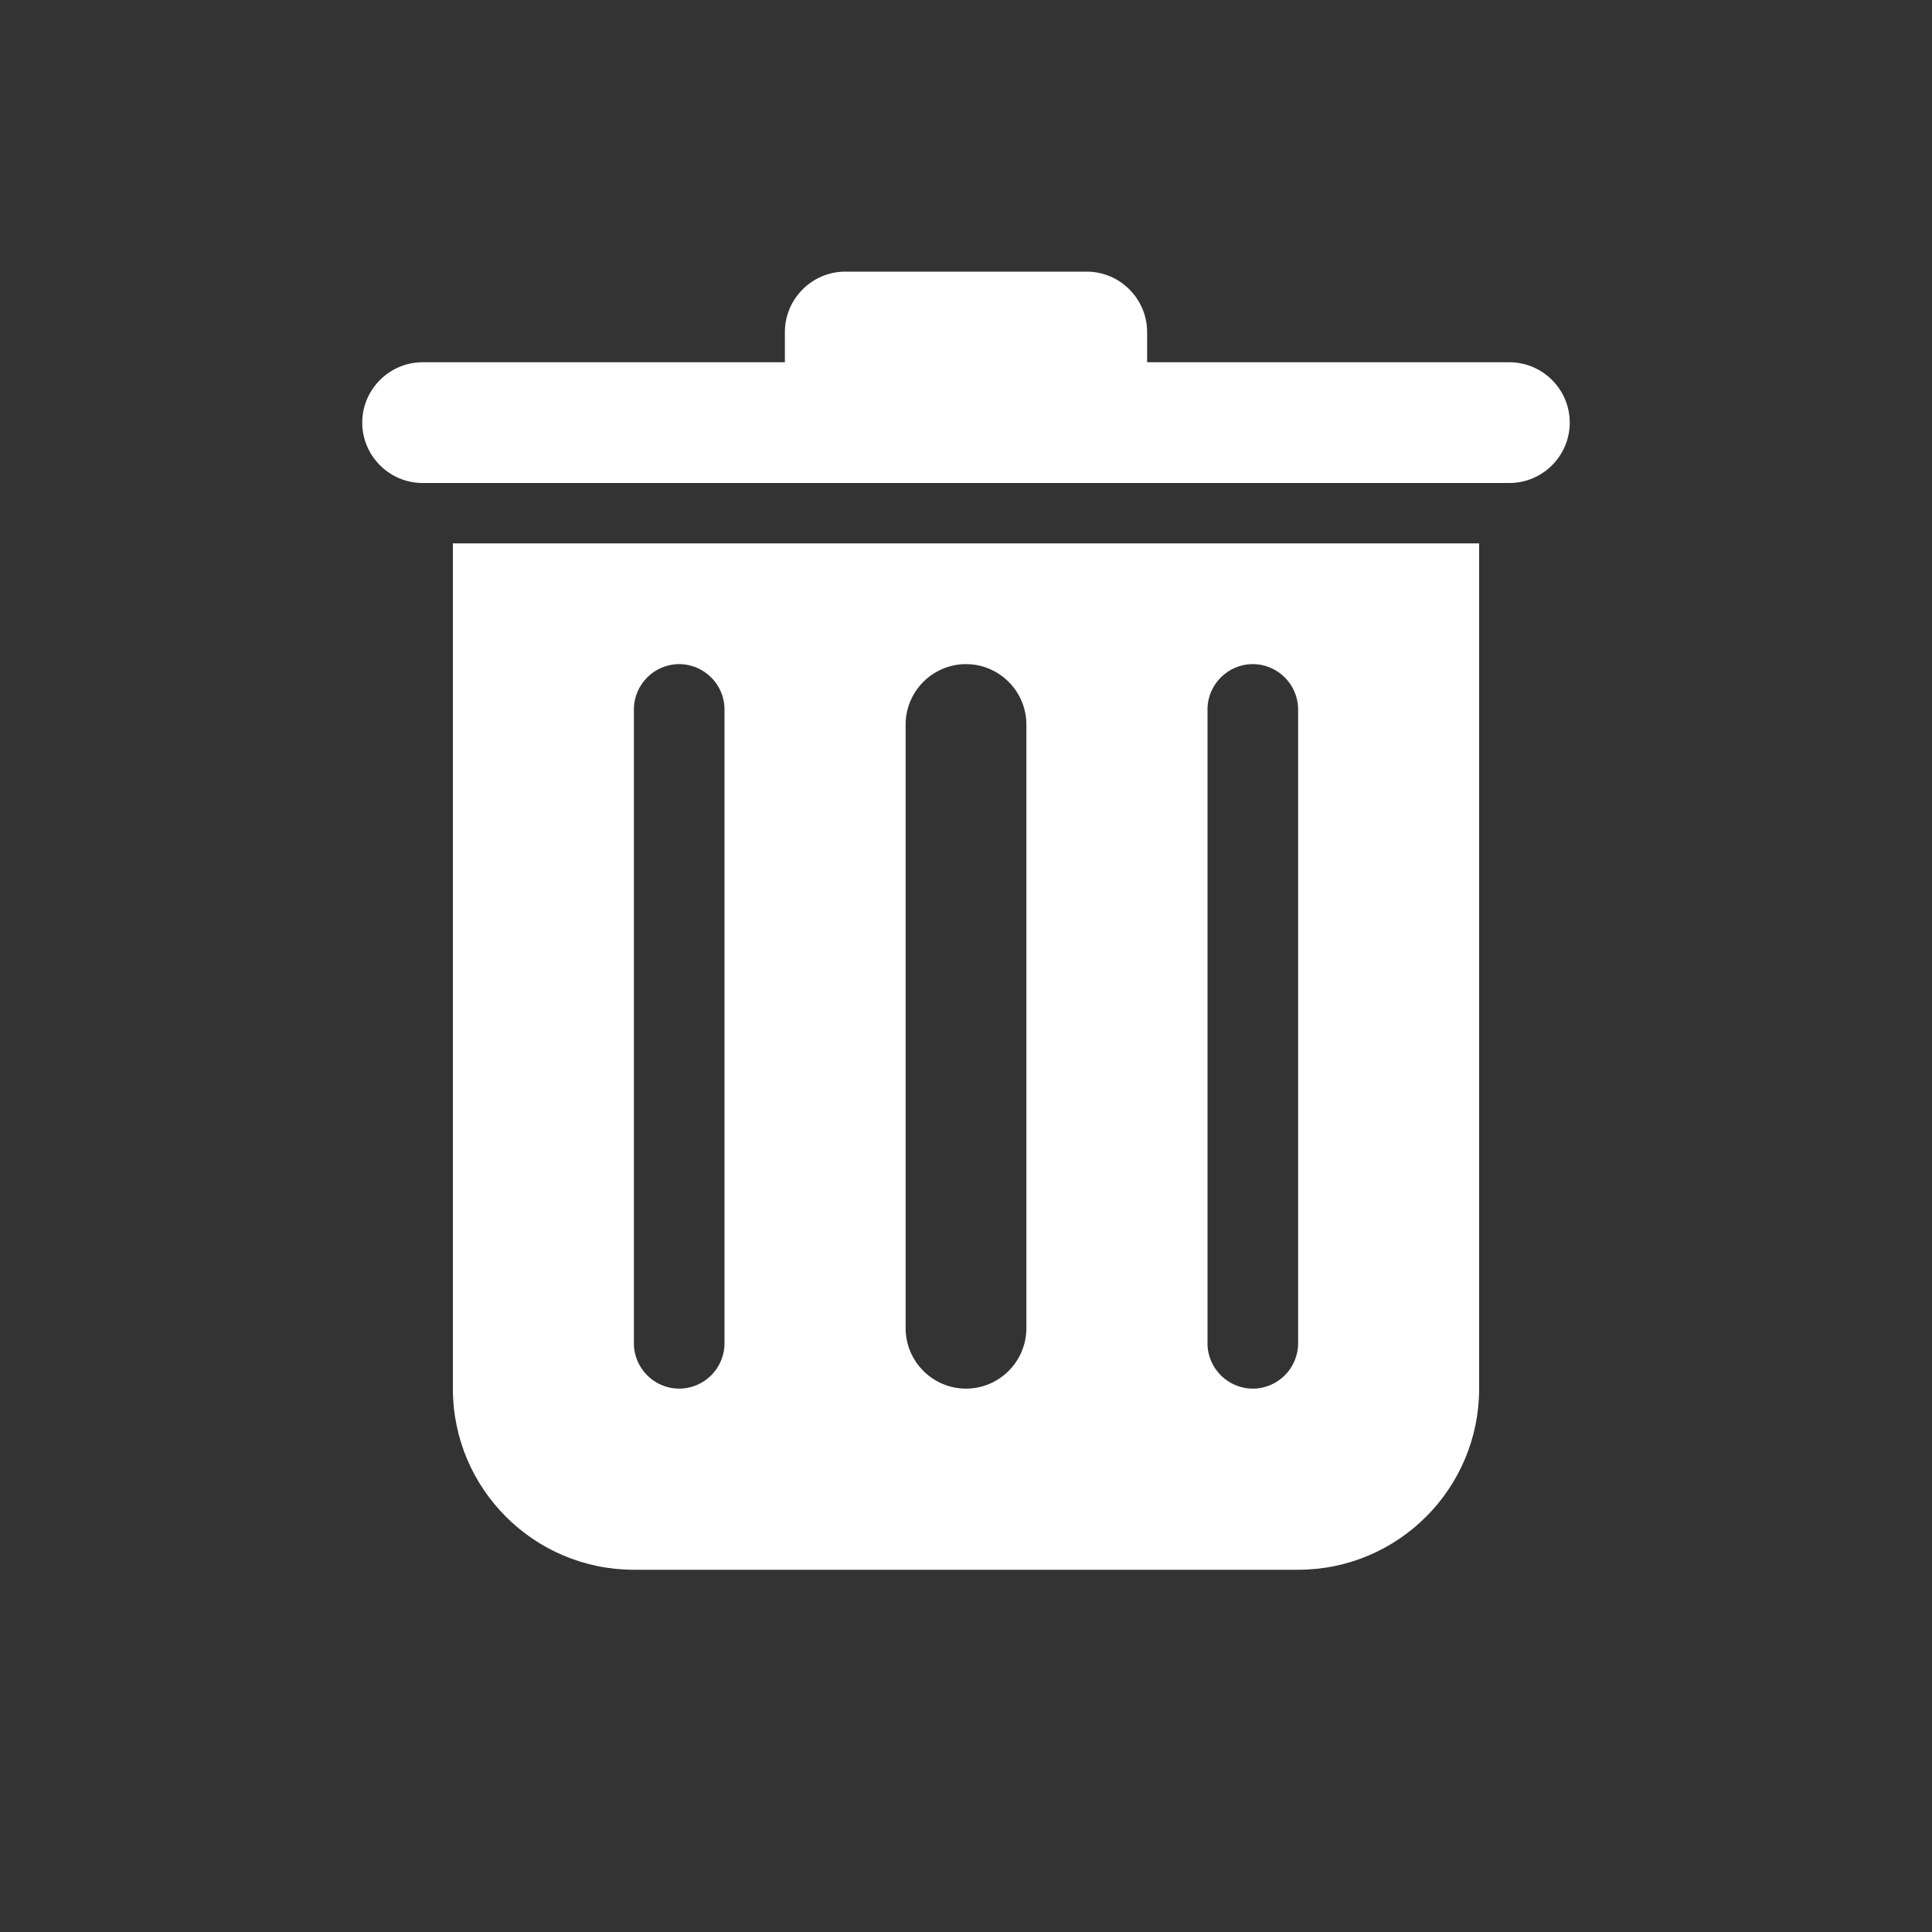 <?xml version="1.0" encoding="UTF-8"?>
<svg xmlns="http://www.w3.org/2000/svg" xmlns:xlink="http://www.w3.org/1999/xlink" width="20px" height="20px" viewBox="0 0 20 20" version="1.1">
<rect x="0" y="0" width="20" height="20" fill="#333333" stroke="none"/>
<g id="surface1">
<path style=" stroke:none;fill-rule:nonzero;fill:rgb(100%,100%,100%);fill-opacity:1;" d="M 8.75 2.812 C 8.406 2.812 8.125 3.094 8.125 3.438 L 8.125 3.75 L 4.375 3.75 C 4.031 3.75 3.75 4.031 3.75 4.375 C 3.75 4.719 4.031 5 4.375 5 L 15.625 5 C 15.969 5 16.25 4.719 16.25 4.375 C 16.25 4.031 15.969 3.75 15.625 3.75 L 11.875 3.75 L 11.875 3.438 C 11.875 3.094 11.594 2.812 11.25 2.812 Z M 4.688 5.625 L 4.688 14.375 C 4.688 15.41 5.527 16.25 6.562 16.25 L 13.438 16.25 C 14.473 16.25 15.312 15.41 15.312 14.375 L 15.312 5.625 Z M 7.031 6.875 C 7.289 6.875 7.5 7.086 7.5 7.344 L 7.5 13.906 C 7.5 14.164 7.289 14.375 7.031 14.375 C 6.773 14.375 6.562 14.164 6.562 13.906 L 6.562 7.344 C 6.562 7.086 6.773 6.875 7.031 6.875 Z M 10 6.875 C 10.344 6.875 10.625 7.156 10.625 7.5 L 10.625 13.75 C 10.625 14.094 10.344 14.375 10 14.375 C 9.656 14.375 9.375 14.094 9.375 13.75 L 9.375 7.5 C 9.375 7.156 9.656 6.875 10 6.875 Z M 12.969 6.875 C 13.227 6.875 13.438 7.086 13.438 7.344 L 13.438 13.906 C 13.438 14.164 13.227 14.375 12.969 14.375 C 12.711 14.375 12.5 14.164 12.5 13.906 L 12.5 7.344 C 12.5 7.086 12.711 6.875 12.969 6.875 Z M 12.969 6.875 "/>
</g>
</svg>

